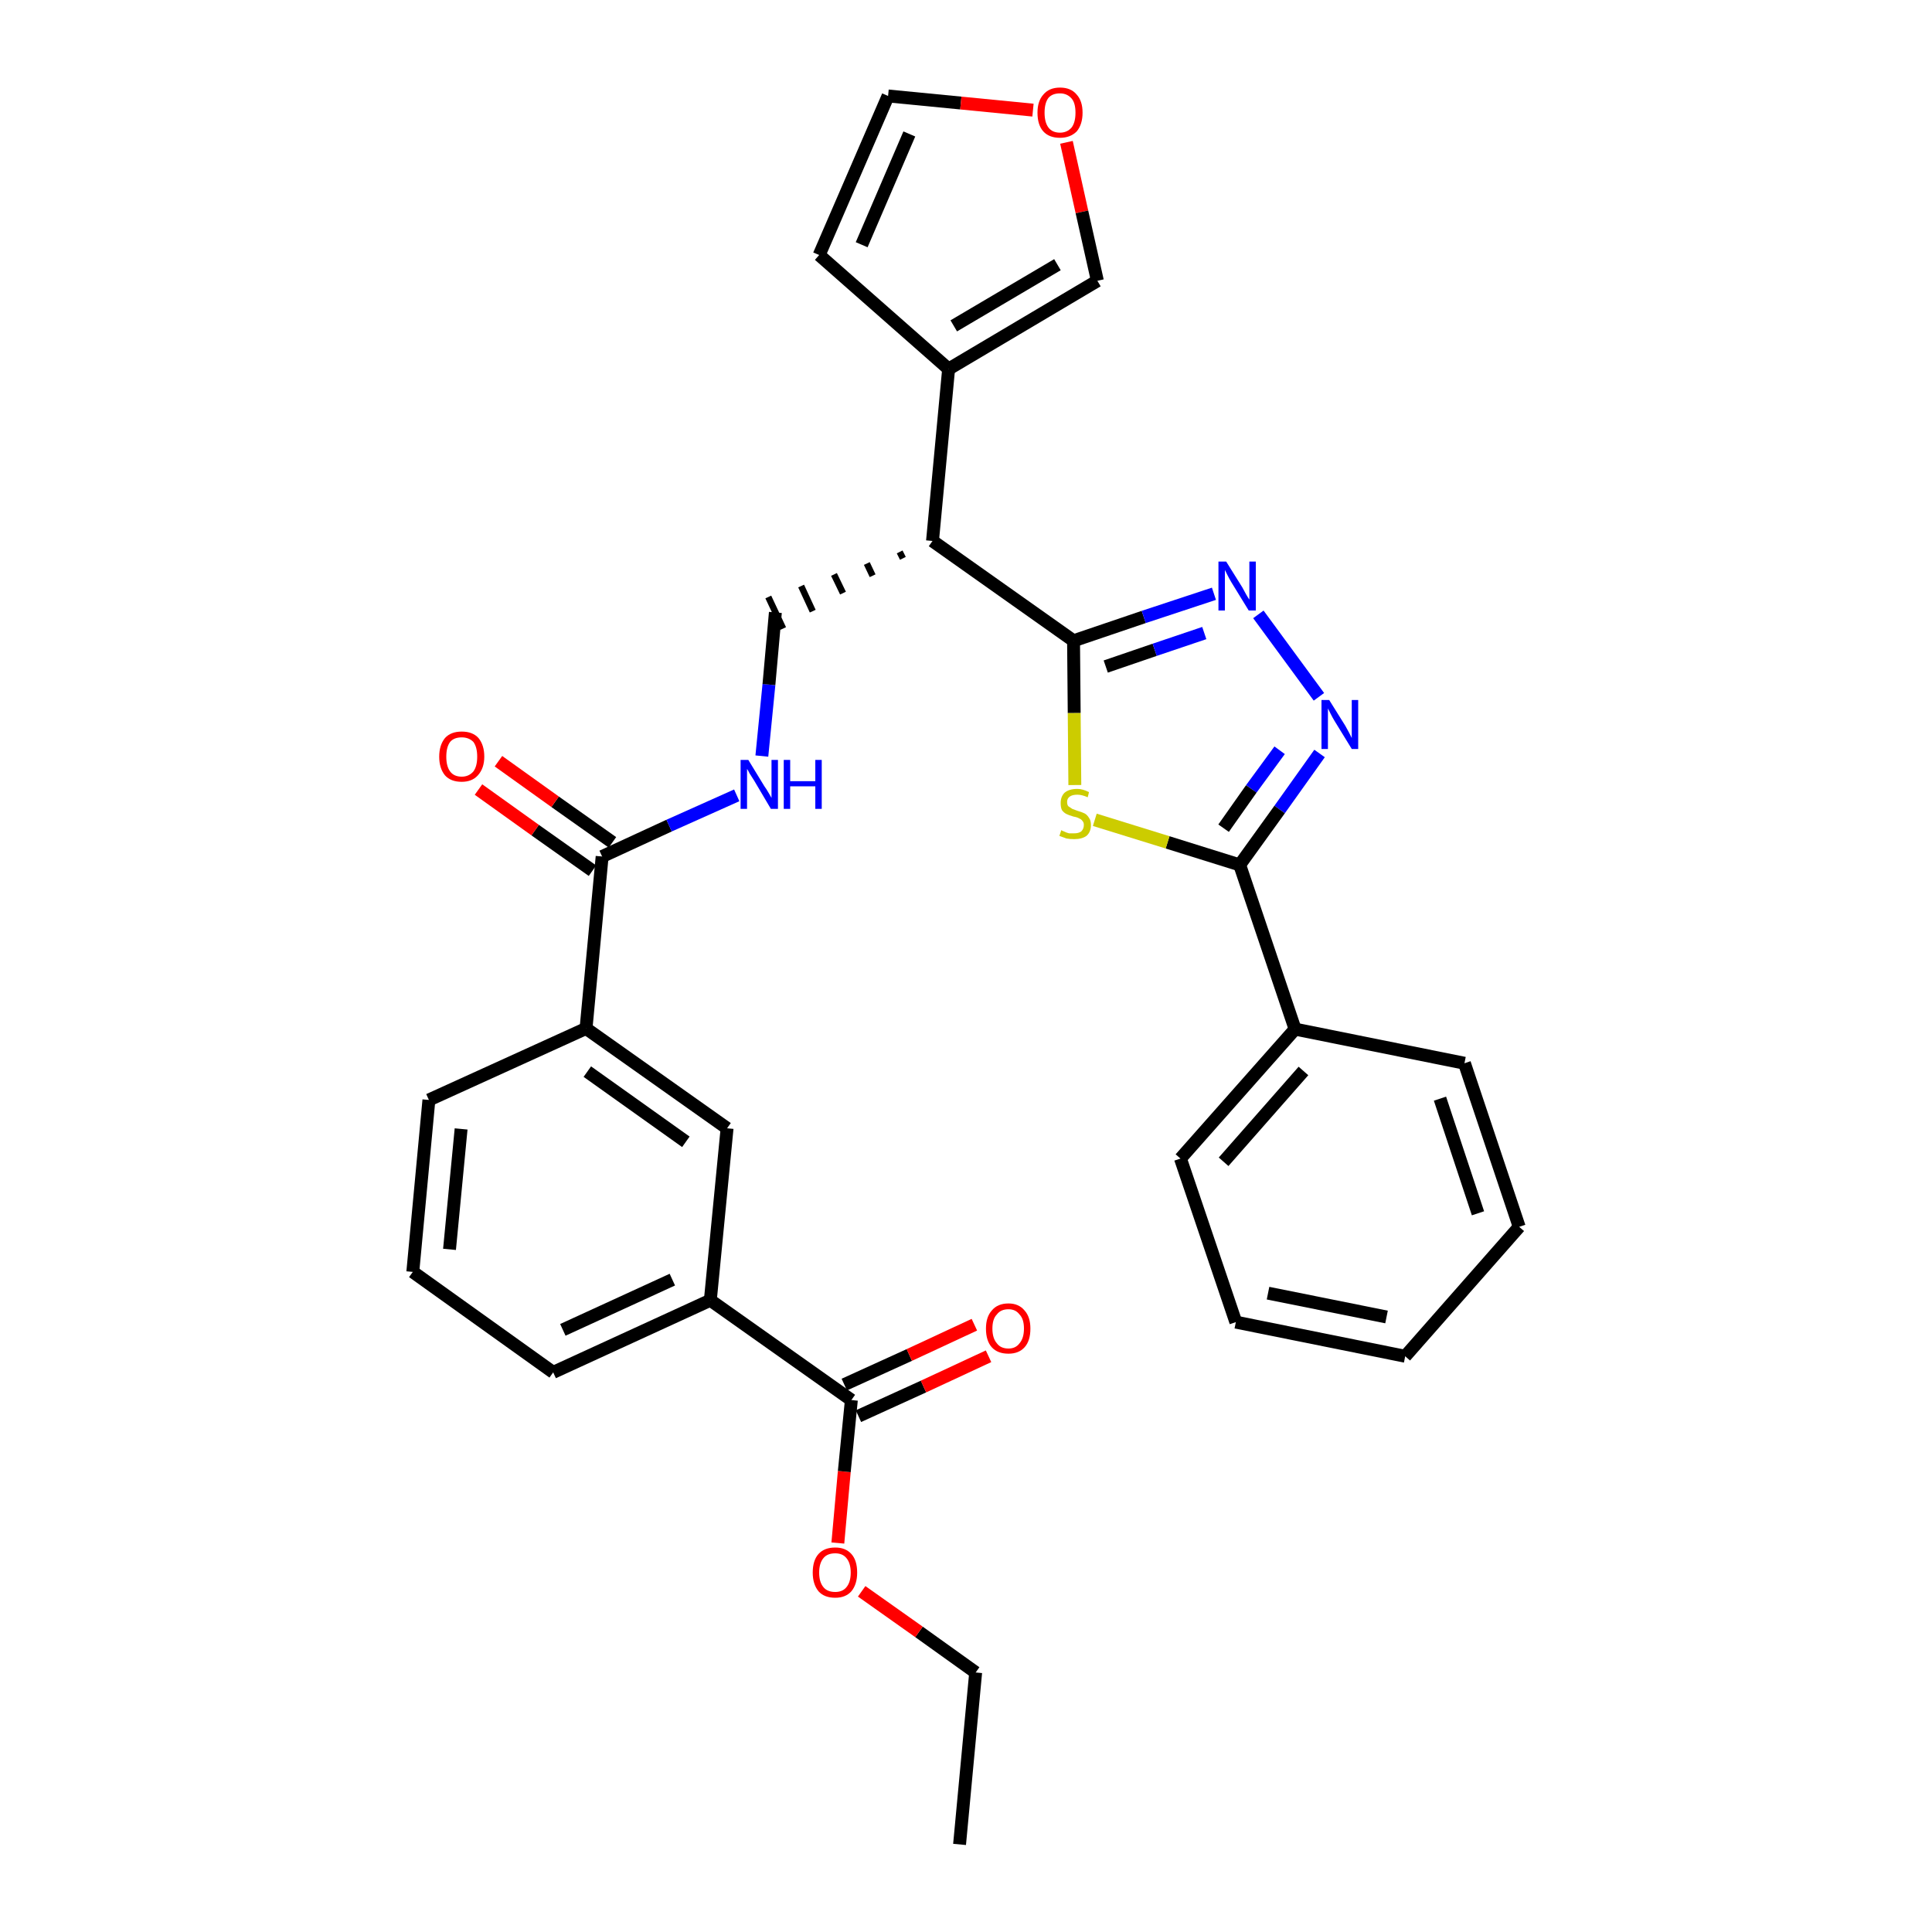 <?xml version='1.0' encoding='iso-8859-1'?>
<svg version='1.1' baseProfile='full'
              xmlns='http://www.w3.org/2000/svg'
                      xmlns:rdkit='http://www.rdkit.org/xml'
                      xmlns:xlink='http://www.w3.org/1999/xlink'
                  xml:space='preserve'
width='300px' height='300px' viewBox='0 0 300 300'>
<!-- END OF HEADER -->
<path class='bond-0 atom-0 atom-1' d='M 149.0,286.4 L 151.5,259.7' style='fill:none;fill-rule:evenodd;stroke:#000000;stroke-width:2.0px;stroke-linecap:butt;stroke-linejoin:miter;stroke-opacity:1' />
<path class='bond-1 atom-1 atom-2' d='M 151.5,259.7 L 142.7,253.4' style='fill:none;fill-rule:evenodd;stroke:#000000;stroke-width:2.0px;stroke-linecap:butt;stroke-linejoin:miter;stroke-opacity:1' />
<path class='bond-1 atom-1 atom-2' d='M 142.7,253.4 L 133.8,247.1' style='fill:none;fill-rule:evenodd;stroke:#FF0000;stroke-width:2.0px;stroke-linecap:butt;stroke-linejoin:miter;stroke-opacity:1' />
<path class='bond-2 atom-2 atom-3' d='M 130.1,239.6 L 131.1,228.5' style='fill:none;fill-rule:evenodd;stroke:#FF0000;stroke-width:2.0px;stroke-linecap:butt;stroke-linejoin:miter;stroke-opacity:1' />
<path class='bond-2 atom-2 atom-3' d='M 131.1,228.5 L 132.2,217.4' style='fill:none;fill-rule:evenodd;stroke:#000000;stroke-width:2.0px;stroke-linecap:butt;stroke-linejoin:miter;stroke-opacity:1' />
<path class='bond-3 atom-3 atom-4' d='M 133.3,219.9 L 143.4,215.3' style='fill:none;fill-rule:evenodd;stroke:#000000;stroke-width:2.0px;stroke-linecap:butt;stroke-linejoin:miter;stroke-opacity:1' />
<path class='bond-3 atom-3 atom-4' d='M 143.4,215.3 L 153.5,210.6' style='fill:none;fill-rule:evenodd;stroke:#FF0000;stroke-width:2.0px;stroke-linecap:butt;stroke-linejoin:miter;stroke-opacity:1' />
<path class='bond-3 atom-3 atom-4' d='M 131.1,215.0 L 141.2,210.4' style='fill:none;fill-rule:evenodd;stroke:#000000;stroke-width:2.0px;stroke-linecap:butt;stroke-linejoin:miter;stroke-opacity:1' />
<path class='bond-3 atom-3 atom-4' d='M 141.2,210.4 L 151.3,205.7' style='fill:none;fill-rule:evenodd;stroke:#FF0000;stroke-width:2.0px;stroke-linecap:butt;stroke-linejoin:miter;stroke-opacity:1' />
<path class='bond-4 atom-3 atom-5' d='M 132.2,217.4 L 110.3,201.9' style='fill:none;fill-rule:evenodd;stroke:#000000;stroke-width:2.0px;stroke-linecap:butt;stroke-linejoin:miter;stroke-opacity:1' />
<path class='bond-5 atom-5 atom-6' d='M 110.3,201.9 L 85.9,213.1' style='fill:none;fill-rule:evenodd;stroke:#000000;stroke-width:2.0px;stroke-linecap:butt;stroke-linejoin:miter;stroke-opacity:1' />
<path class='bond-5 atom-5 atom-6' d='M 104.4,198.7 L 87.4,206.5' style='fill:none;fill-rule:evenodd;stroke:#000000;stroke-width:2.0px;stroke-linecap:butt;stroke-linejoin:miter;stroke-opacity:1' />
<path class='bond-31 atom-31 atom-5' d='M 112.9,175.2 L 110.3,201.9' style='fill:none;fill-rule:evenodd;stroke:#000000;stroke-width:2.0px;stroke-linecap:butt;stroke-linejoin:miter;stroke-opacity:1' />
<path class='bond-6 atom-6 atom-7' d='M 85.9,213.1 L 64.1,197.5' style='fill:none;fill-rule:evenodd;stroke:#000000;stroke-width:2.0px;stroke-linecap:butt;stroke-linejoin:miter;stroke-opacity:1' />
<path class='bond-7 atom-7 atom-8' d='M 64.1,197.5 L 66.6,170.8' style='fill:none;fill-rule:evenodd;stroke:#000000;stroke-width:2.0px;stroke-linecap:butt;stroke-linejoin:miter;stroke-opacity:1' />
<path class='bond-7 atom-7 atom-8' d='M 69.8,194.0 L 71.6,175.3' style='fill:none;fill-rule:evenodd;stroke:#000000;stroke-width:2.0px;stroke-linecap:butt;stroke-linejoin:miter;stroke-opacity:1' />
<path class='bond-8 atom-8 atom-9' d='M 66.6,170.8 L 91.0,159.7' style='fill:none;fill-rule:evenodd;stroke:#000000;stroke-width:2.0px;stroke-linecap:butt;stroke-linejoin:miter;stroke-opacity:1' />
<path class='bond-9 atom-9 atom-10' d='M 91.0,159.7 L 93.5,133.0' style='fill:none;fill-rule:evenodd;stroke:#000000;stroke-width:2.0px;stroke-linecap:butt;stroke-linejoin:miter;stroke-opacity:1' />
<path class='bond-30 atom-9 atom-31' d='M 91.0,159.7 L 112.9,175.2' style='fill:none;fill-rule:evenodd;stroke:#000000;stroke-width:2.0px;stroke-linecap:butt;stroke-linejoin:miter;stroke-opacity:1' />
<path class='bond-30 atom-9 atom-31' d='M 91.2,166.4 L 106.5,177.3' style='fill:none;fill-rule:evenodd;stroke:#000000;stroke-width:2.0px;stroke-linecap:butt;stroke-linejoin:miter;stroke-opacity:1' />
<path class='bond-10 atom-10 atom-11' d='M 95.1,130.8 L 86.2,124.5' style='fill:none;fill-rule:evenodd;stroke:#000000;stroke-width:2.0px;stroke-linecap:butt;stroke-linejoin:miter;stroke-opacity:1' />
<path class='bond-10 atom-10 atom-11' d='M 86.2,124.5 L 77.4,118.2' style='fill:none;fill-rule:evenodd;stroke:#FF0000;stroke-width:2.0px;stroke-linecap:butt;stroke-linejoin:miter;stroke-opacity:1' />
<path class='bond-10 atom-10 atom-11' d='M 92.0,135.2 L 83.1,128.9' style='fill:none;fill-rule:evenodd;stroke:#000000;stroke-width:2.0px;stroke-linecap:butt;stroke-linejoin:miter;stroke-opacity:1' />
<path class='bond-10 atom-10 atom-11' d='M 83.1,128.9 L 74.3,122.6' style='fill:none;fill-rule:evenodd;stroke:#FF0000;stroke-width:2.0px;stroke-linecap:butt;stroke-linejoin:miter;stroke-opacity:1' />
<path class='bond-11 atom-10 atom-12' d='M 93.5,133.0 L 103.9,128.2' style='fill:none;fill-rule:evenodd;stroke:#000000;stroke-width:2.0px;stroke-linecap:butt;stroke-linejoin:miter;stroke-opacity:1' />
<path class='bond-11 atom-10 atom-12' d='M 103.9,128.2 L 114.4,123.5' style='fill:none;fill-rule:evenodd;stroke:#0000FF;stroke-width:2.0px;stroke-linecap:butt;stroke-linejoin:miter;stroke-opacity:1' />
<path class='bond-12 atom-12 atom-13' d='M 118.3,117.4 L 119.4,106.3' style='fill:none;fill-rule:evenodd;stroke:#0000FF;stroke-width:2.0px;stroke-linecap:butt;stroke-linejoin:miter;stroke-opacity:1' />
<path class='bond-12 atom-12 atom-13' d='M 119.4,106.3 L 120.4,95.1' style='fill:none;fill-rule:evenodd;stroke:#000000;stroke-width:2.0px;stroke-linecap:butt;stroke-linejoin:miter;stroke-opacity:1' />
<path class='bond-13 atom-14 atom-13' d='M 139.7,85.7 L 140.2,86.7' style='fill:none;fill-rule:evenodd;stroke:#000000;stroke-width:1.0px;stroke-linecap:butt;stroke-linejoin:miter;stroke-opacity:1' />
<path class='bond-13 atom-14 atom-13' d='M 134.6,87.5 L 135.5,89.4' style='fill:none;fill-rule:evenodd;stroke:#000000;stroke-width:1.0px;stroke-linecap:butt;stroke-linejoin:miter;stroke-opacity:1' />
<path class='bond-13 atom-14 atom-13' d='M 129.5,89.2 L 130.9,92.1' style='fill:none;fill-rule:evenodd;stroke:#000000;stroke-width:1.0px;stroke-linecap:butt;stroke-linejoin:miter;stroke-opacity:1' />
<path class='bond-13 atom-14 atom-13' d='M 124.4,91.0 L 126.2,94.9' style='fill:none;fill-rule:evenodd;stroke:#000000;stroke-width:1.0px;stroke-linecap:butt;stroke-linejoin:miter;stroke-opacity:1' />
<path class='bond-13 atom-14 atom-13' d='M 119.3,92.7 L 121.6,97.6' style='fill:none;fill-rule:evenodd;stroke:#000000;stroke-width:1.0px;stroke-linecap:butt;stroke-linejoin:miter;stroke-opacity:1' />
<path class='bond-14 atom-14 atom-15' d='M 144.8,84.0 L 147.3,57.3' style='fill:none;fill-rule:evenodd;stroke:#000000;stroke-width:2.0px;stroke-linecap:butt;stroke-linejoin:miter;stroke-opacity:1' />
<path class='bond-19 atom-14 atom-20' d='M 144.8,84.0 L 166.7,99.5' style='fill:none;fill-rule:evenodd;stroke:#000000;stroke-width:2.0px;stroke-linecap:butt;stroke-linejoin:miter;stroke-opacity:1' />
<path class='bond-15 atom-15 atom-16' d='M 147.3,57.3 L 127.2,39.6' style='fill:none;fill-rule:evenodd;stroke:#000000;stroke-width:2.0px;stroke-linecap:butt;stroke-linejoin:miter;stroke-opacity:1' />
<path class='bond-32 atom-19 atom-15' d='M 170.4,43.6 L 147.3,57.3' style='fill:none;fill-rule:evenodd;stroke:#000000;stroke-width:2.0px;stroke-linecap:butt;stroke-linejoin:miter;stroke-opacity:1' />
<path class='bond-32 atom-19 atom-15' d='M 164.2,41.1 L 148.1,50.6' style='fill:none;fill-rule:evenodd;stroke:#000000;stroke-width:2.0px;stroke-linecap:butt;stroke-linejoin:miter;stroke-opacity:1' />
<path class='bond-16 atom-16 atom-17' d='M 127.2,39.6 L 137.9,14.9' style='fill:none;fill-rule:evenodd;stroke:#000000;stroke-width:2.0px;stroke-linecap:butt;stroke-linejoin:miter;stroke-opacity:1' />
<path class='bond-16 atom-16 atom-17' d='M 133.8,38.0 L 141.2,20.8' style='fill:none;fill-rule:evenodd;stroke:#000000;stroke-width:2.0px;stroke-linecap:butt;stroke-linejoin:miter;stroke-opacity:1' />
<path class='bond-17 atom-17 atom-18' d='M 137.9,14.9 L 149.2,16.0' style='fill:none;fill-rule:evenodd;stroke:#000000;stroke-width:2.0px;stroke-linecap:butt;stroke-linejoin:miter;stroke-opacity:1' />
<path class='bond-17 atom-17 atom-18' d='M 149.2,16.0 L 160.4,17.1' style='fill:none;fill-rule:evenodd;stroke:#FF0000;stroke-width:2.0px;stroke-linecap:butt;stroke-linejoin:miter;stroke-opacity:1' />
<path class='bond-18 atom-18 atom-19' d='M 165.6,22.1 L 168.0,32.9' style='fill:none;fill-rule:evenodd;stroke:#FF0000;stroke-width:2.0px;stroke-linecap:butt;stroke-linejoin:miter;stroke-opacity:1' />
<path class='bond-18 atom-18 atom-19' d='M 168.0,32.9 L 170.4,43.6' style='fill:none;fill-rule:evenodd;stroke:#000000;stroke-width:2.0px;stroke-linecap:butt;stroke-linejoin:miter;stroke-opacity:1' />
<path class='bond-20 atom-20 atom-21' d='M 166.7,99.5 L 177.6,95.8' style='fill:none;fill-rule:evenodd;stroke:#000000;stroke-width:2.0px;stroke-linecap:butt;stroke-linejoin:miter;stroke-opacity:1' />
<path class='bond-20 atom-20 atom-21' d='M 177.6,95.8 L 188.5,92.2' style='fill:none;fill-rule:evenodd;stroke:#0000FF;stroke-width:2.0px;stroke-linecap:butt;stroke-linejoin:miter;stroke-opacity:1' />
<path class='bond-20 atom-20 atom-21' d='M 171.7,103.5 L 179.3,100.9' style='fill:none;fill-rule:evenodd;stroke:#000000;stroke-width:2.0px;stroke-linecap:butt;stroke-linejoin:miter;stroke-opacity:1' />
<path class='bond-20 atom-20 atom-21' d='M 179.3,100.9 L 187.0,98.3' style='fill:none;fill-rule:evenodd;stroke:#0000FF;stroke-width:2.0px;stroke-linecap:butt;stroke-linejoin:miter;stroke-opacity:1' />
<path class='bond-33 atom-30 atom-20' d='M 166.9,121.9 L 166.8,110.7' style='fill:none;fill-rule:evenodd;stroke:#CCCC00;stroke-width:2.0px;stroke-linecap:butt;stroke-linejoin:miter;stroke-opacity:1' />
<path class='bond-33 atom-30 atom-20' d='M 166.8,110.7 L 166.7,99.5' style='fill:none;fill-rule:evenodd;stroke:#000000;stroke-width:2.0px;stroke-linecap:butt;stroke-linejoin:miter;stroke-opacity:1' />
<path class='bond-21 atom-21 atom-22' d='M 195.4,95.4 L 204.8,108.2' style='fill:none;fill-rule:evenodd;stroke:#0000FF;stroke-width:2.0px;stroke-linecap:butt;stroke-linejoin:miter;stroke-opacity:1' />
<path class='bond-22 atom-22 atom-23' d='M 204.9,117.0 L 198.7,125.7' style='fill:none;fill-rule:evenodd;stroke:#0000FF;stroke-width:2.0px;stroke-linecap:butt;stroke-linejoin:miter;stroke-opacity:1' />
<path class='bond-22 atom-22 atom-23' d='M 198.7,125.7 L 192.5,134.3' style='fill:none;fill-rule:evenodd;stroke:#000000;stroke-width:2.0px;stroke-linecap:butt;stroke-linejoin:miter;stroke-opacity:1' />
<path class='bond-22 atom-22 atom-23' d='M 198.7,116.5 L 194.3,122.5' style='fill:none;fill-rule:evenodd;stroke:#0000FF;stroke-width:2.0px;stroke-linecap:butt;stroke-linejoin:miter;stroke-opacity:1' />
<path class='bond-22 atom-22 atom-23' d='M 194.3,122.5 L 190.0,128.6' style='fill:none;fill-rule:evenodd;stroke:#000000;stroke-width:2.0px;stroke-linecap:butt;stroke-linejoin:miter;stroke-opacity:1' />
<path class='bond-23 atom-23 atom-24' d='M 192.5,134.3 L 201.1,159.8' style='fill:none;fill-rule:evenodd;stroke:#000000;stroke-width:2.0px;stroke-linecap:butt;stroke-linejoin:miter;stroke-opacity:1' />
<path class='bond-29 atom-23 atom-30' d='M 192.5,134.3 L 181.3,130.8' style='fill:none;fill-rule:evenodd;stroke:#000000;stroke-width:2.0px;stroke-linecap:butt;stroke-linejoin:miter;stroke-opacity:1' />
<path class='bond-29 atom-23 atom-30' d='M 181.3,130.8 L 170.0,127.3' style='fill:none;fill-rule:evenodd;stroke:#CCCC00;stroke-width:2.0px;stroke-linecap:butt;stroke-linejoin:miter;stroke-opacity:1' />
<path class='bond-24 atom-24 atom-25' d='M 201.1,159.8 L 183.3,179.9' style='fill:none;fill-rule:evenodd;stroke:#000000;stroke-width:2.0px;stroke-linecap:butt;stroke-linejoin:miter;stroke-opacity:1' />
<path class='bond-24 atom-24 atom-25' d='M 202.4,166.3 L 190.0,180.4' style='fill:none;fill-rule:evenodd;stroke:#000000;stroke-width:2.0px;stroke-linecap:butt;stroke-linejoin:miter;stroke-opacity:1' />
<path class='bond-34 atom-29 atom-24' d='M 227.4,165.1 L 201.1,159.8' style='fill:none;fill-rule:evenodd;stroke:#000000;stroke-width:2.0px;stroke-linecap:butt;stroke-linejoin:miter;stroke-opacity:1' />
<path class='bond-25 atom-25 atom-26' d='M 183.3,179.9 L 191.9,205.3' style='fill:none;fill-rule:evenodd;stroke:#000000;stroke-width:2.0px;stroke-linecap:butt;stroke-linejoin:miter;stroke-opacity:1' />
<path class='bond-26 atom-26 atom-27' d='M 191.9,205.3 L 218.2,210.6' style='fill:none;fill-rule:evenodd;stroke:#000000;stroke-width:2.0px;stroke-linecap:butt;stroke-linejoin:miter;stroke-opacity:1' />
<path class='bond-26 atom-26 atom-27' d='M 196.9,200.8 L 215.3,204.5' style='fill:none;fill-rule:evenodd;stroke:#000000;stroke-width:2.0px;stroke-linecap:butt;stroke-linejoin:miter;stroke-opacity:1' />
<path class='bond-27 atom-27 atom-28' d='M 218.2,210.6 L 235.9,190.5' style='fill:none;fill-rule:evenodd;stroke:#000000;stroke-width:2.0px;stroke-linecap:butt;stroke-linejoin:miter;stroke-opacity:1' />
<path class='bond-28 atom-28 atom-29' d='M 235.9,190.5 L 227.4,165.1' style='fill:none;fill-rule:evenodd;stroke:#000000;stroke-width:2.0px;stroke-linecap:butt;stroke-linejoin:miter;stroke-opacity:1' />
<path class='bond-28 atom-28 atom-29' d='M 229.5,188.4 L 223.6,170.6' style='fill:none;fill-rule:evenodd;stroke:#000000;stroke-width:2.0px;stroke-linecap:butt;stroke-linejoin:miter;stroke-opacity:1' />
<path  class='atom-2' d='M 126.2 244.2
Q 126.2 242.3, 127.1 241.3
Q 128.0 240.3, 129.7 240.3
Q 131.3 240.3, 132.2 241.3
Q 133.1 242.3, 133.1 244.2
Q 133.1 246.0, 132.2 247.1
Q 131.3 248.1, 129.7 248.1
Q 128.0 248.1, 127.1 247.1
Q 126.2 246.0, 126.2 244.2
M 129.7 247.2
Q 130.8 247.2, 131.4 246.5
Q 132.1 245.7, 132.1 244.2
Q 132.1 242.7, 131.4 241.9
Q 130.8 241.2, 129.7 241.2
Q 128.5 241.2, 127.9 241.9
Q 127.2 242.7, 127.2 244.2
Q 127.2 245.7, 127.9 246.5
Q 128.5 247.2, 129.7 247.2
' fill='#FF0000'/>
<path  class='atom-4' d='M 153.1 206.3
Q 153.1 204.5, 154.0 203.5
Q 154.9 202.4, 156.6 202.4
Q 158.2 202.4, 159.1 203.5
Q 160.0 204.5, 160.0 206.3
Q 160.0 208.2, 159.1 209.2
Q 158.2 210.2, 156.6 210.2
Q 154.9 210.2, 154.0 209.2
Q 153.1 208.2, 153.1 206.3
M 156.6 209.4
Q 157.7 209.4, 158.3 208.6
Q 159.0 207.8, 159.0 206.3
Q 159.0 204.8, 158.3 204.1
Q 157.7 203.3, 156.6 203.3
Q 155.4 203.3, 154.8 204.1
Q 154.1 204.8, 154.1 206.3
Q 154.1 207.8, 154.8 208.6
Q 155.4 209.4, 156.6 209.4
' fill='#FF0000'/>
<path  class='atom-11' d='M 68.2 117.5
Q 68.2 115.7, 69.1 114.6
Q 70.0 113.6, 71.7 113.6
Q 73.4 113.6, 74.3 114.6
Q 75.2 115.7, 75.2 117.5
Q 75.2 119.3, 74.2 120.4
Q 73.3 121.4, 71.7 121.4
Q 70.0 121.4, 69.1 120.4
Q 68.2 119.3, 68.2 117.5
M 71.7 120.6
Q 72.8 120.6, 73.5 119.8
Q 74.1 119.0, 74.1 117.5
Q 74.1 116.0, 73.5 115.2
Q 72.8 114.5, 71.7 114.5
Q 70.5 114.5, 69.9 115.2
Q 69.3 116.0, 69.3 117.5
Q 69.3 119.0, 69.9 119.8
Q 70.5 120.6, 71.7 120.6
' fill='#FF0000'/>
<path  class='atom-12' d='M 116.2 118.0
L 118.7 122.1
Q 119.0 122.5, 119.4 123.2
Q 119.8 123.9, 119.8 123.9
L 119.8 118.0
L 120.8 118.0
L 120.8 125.6
L 119.7 125.6
L 117.1 121.2
Q 116.8 120.7, 116.4 120.1
Q 116.1 119.5, 116.0 119.4
L 116.0 125.6
L 115.0 125.6
L 115.0 118.0
L 116.2 118.0
' fill='#0000FF'/>
<path  class='atom-12' d='M 121.7 118.0
L 122.7 118.0
L 122.7 121.3
L 126.6 121.3
L 126.6 118.0
L 127.6 118.0
L 127.6 125.6
L 126.6 125.6
L 126.6 122.1
L 122.7 122.1
L 122.7 125.6
L 121.7 125.6
L 121.7 118.0
' fill='#0000FF'/>
<path  class='atom-18' d='M 161.1 17.5
Q 161.1 15.7, 162.0 14.7
Q 162.9 13.6, 164.6 13.6
Q 166.3 13.6, 167.2 14.7
Q 168.1 15.7, 168.1 17.5
Q 168.1 19.3, 167.2 20.4
Q 166.2 21.4, 164.6 21.4
Q 162.9 21.4, 162.0 20.4
Q 161.1 19.4, 161.1 17.5
M 164.6 20.6
Q 165.7 20.6, 166.4 19.8
Q 167.0 19.0, 167.0 17.5
Q 167.0 16.0, 166.4 15.3
Q 165.7 14.5, 164.6 14.5
Q 163.4 14.5, 162.8 15.2
Q 162.2 16.0, 162.2 17.5
Q 162.2 19.0, 162.8 19.8
Q 163.4 20.6, 164.6 20.6
' fill='#FF0000'/>
<path  class='atom-21' d='M 190.4 87.2
L 192.9 91.2
Q 193.1 91.6, 193.5 92.3
Q 193.9 93.0, 194.0 93.1
L 194.0 87.2
L 195.0 87.2
L 195.0 94.8
L 193.9 94.8
L 191.2 90.4
Q 190.9 89.9, 190.6 89.3
Q 190.3 88.7, 190.2 88.5
L 190.2 94.8
L 189.2 94.8
L 189.2 87.2
L 190.4 87.2
' fill='#0000FF'/>
<path  class='atom-22' d='M 206.4 108.7
L 208.9 112.7
Q 209.1 113.1, 209.5 113.8
Q 209.9 114.6, 209.9 114.6
L 209.9 108.7
L 210.9 108.7
L 210.9 116.3
L 209.9 116.3
L 207.2 111.9
Q 206.9 111.4, 206.6 110.8
Q 206.3 110.2, 206.2 110.0
L 206.2 116.3
L 205.2 116.3
L 205.2 108.7
L 206.4 108.7
' fill='#0000FF'/>
<path  class='atom-30' d='M 164.8 128.9
Q 164.9 129.0, 165.2 129.1
Q 165.6 129.3, 166.0 129.4
Q 166.4 129.4, 166.8 129.4
Q 167.5 129.4, 167.9 129.1
Q 168.3 128.7, 168.3 128.1
Q 168.3 127.7, 168.1 127.5
Q 167.9 127.2, 167.6 127.1
Q 167.3 126.9, 166.7 126.8
Q 166.0 126.6, 165.6 126.4
Q 165.2 126.2, 164.9 125.8
Q 164.7 125.4, 164.7 124.7
Q 164.7 123.7, 165.3 123.1
Q 166.0 122.5, 167.3 122.5
Q 168.1 122.5, 169.1 123.0
L 168.9 123.8
Q 168.0 123.4, 167.3 123.4
Q 166.5 123.4, 166.1 123.7
Q 165.7 124.0, 165.7 124.5
Q 165.7 125.0, 165.9 125.2
Q 166.2 125.4, 166.5 125.6
Q 166.8 125.7, 167.3 125.9
Q 168.0 126.1, 168.4 126.3
Q 168.8 126.5, 169.1 127.0
Q 169.4 127.4, 169.4 128.1
Q 169.4 129.2, 168.7 129.8
Q 168.0 130.3, 166.8 130.3
Q 166.1 130.3, 165.6 130.2
Q 165.1 130.0, 164.5 129.8
L 164.8 128.9
' fill='#CCCC00'/>
</svg>
